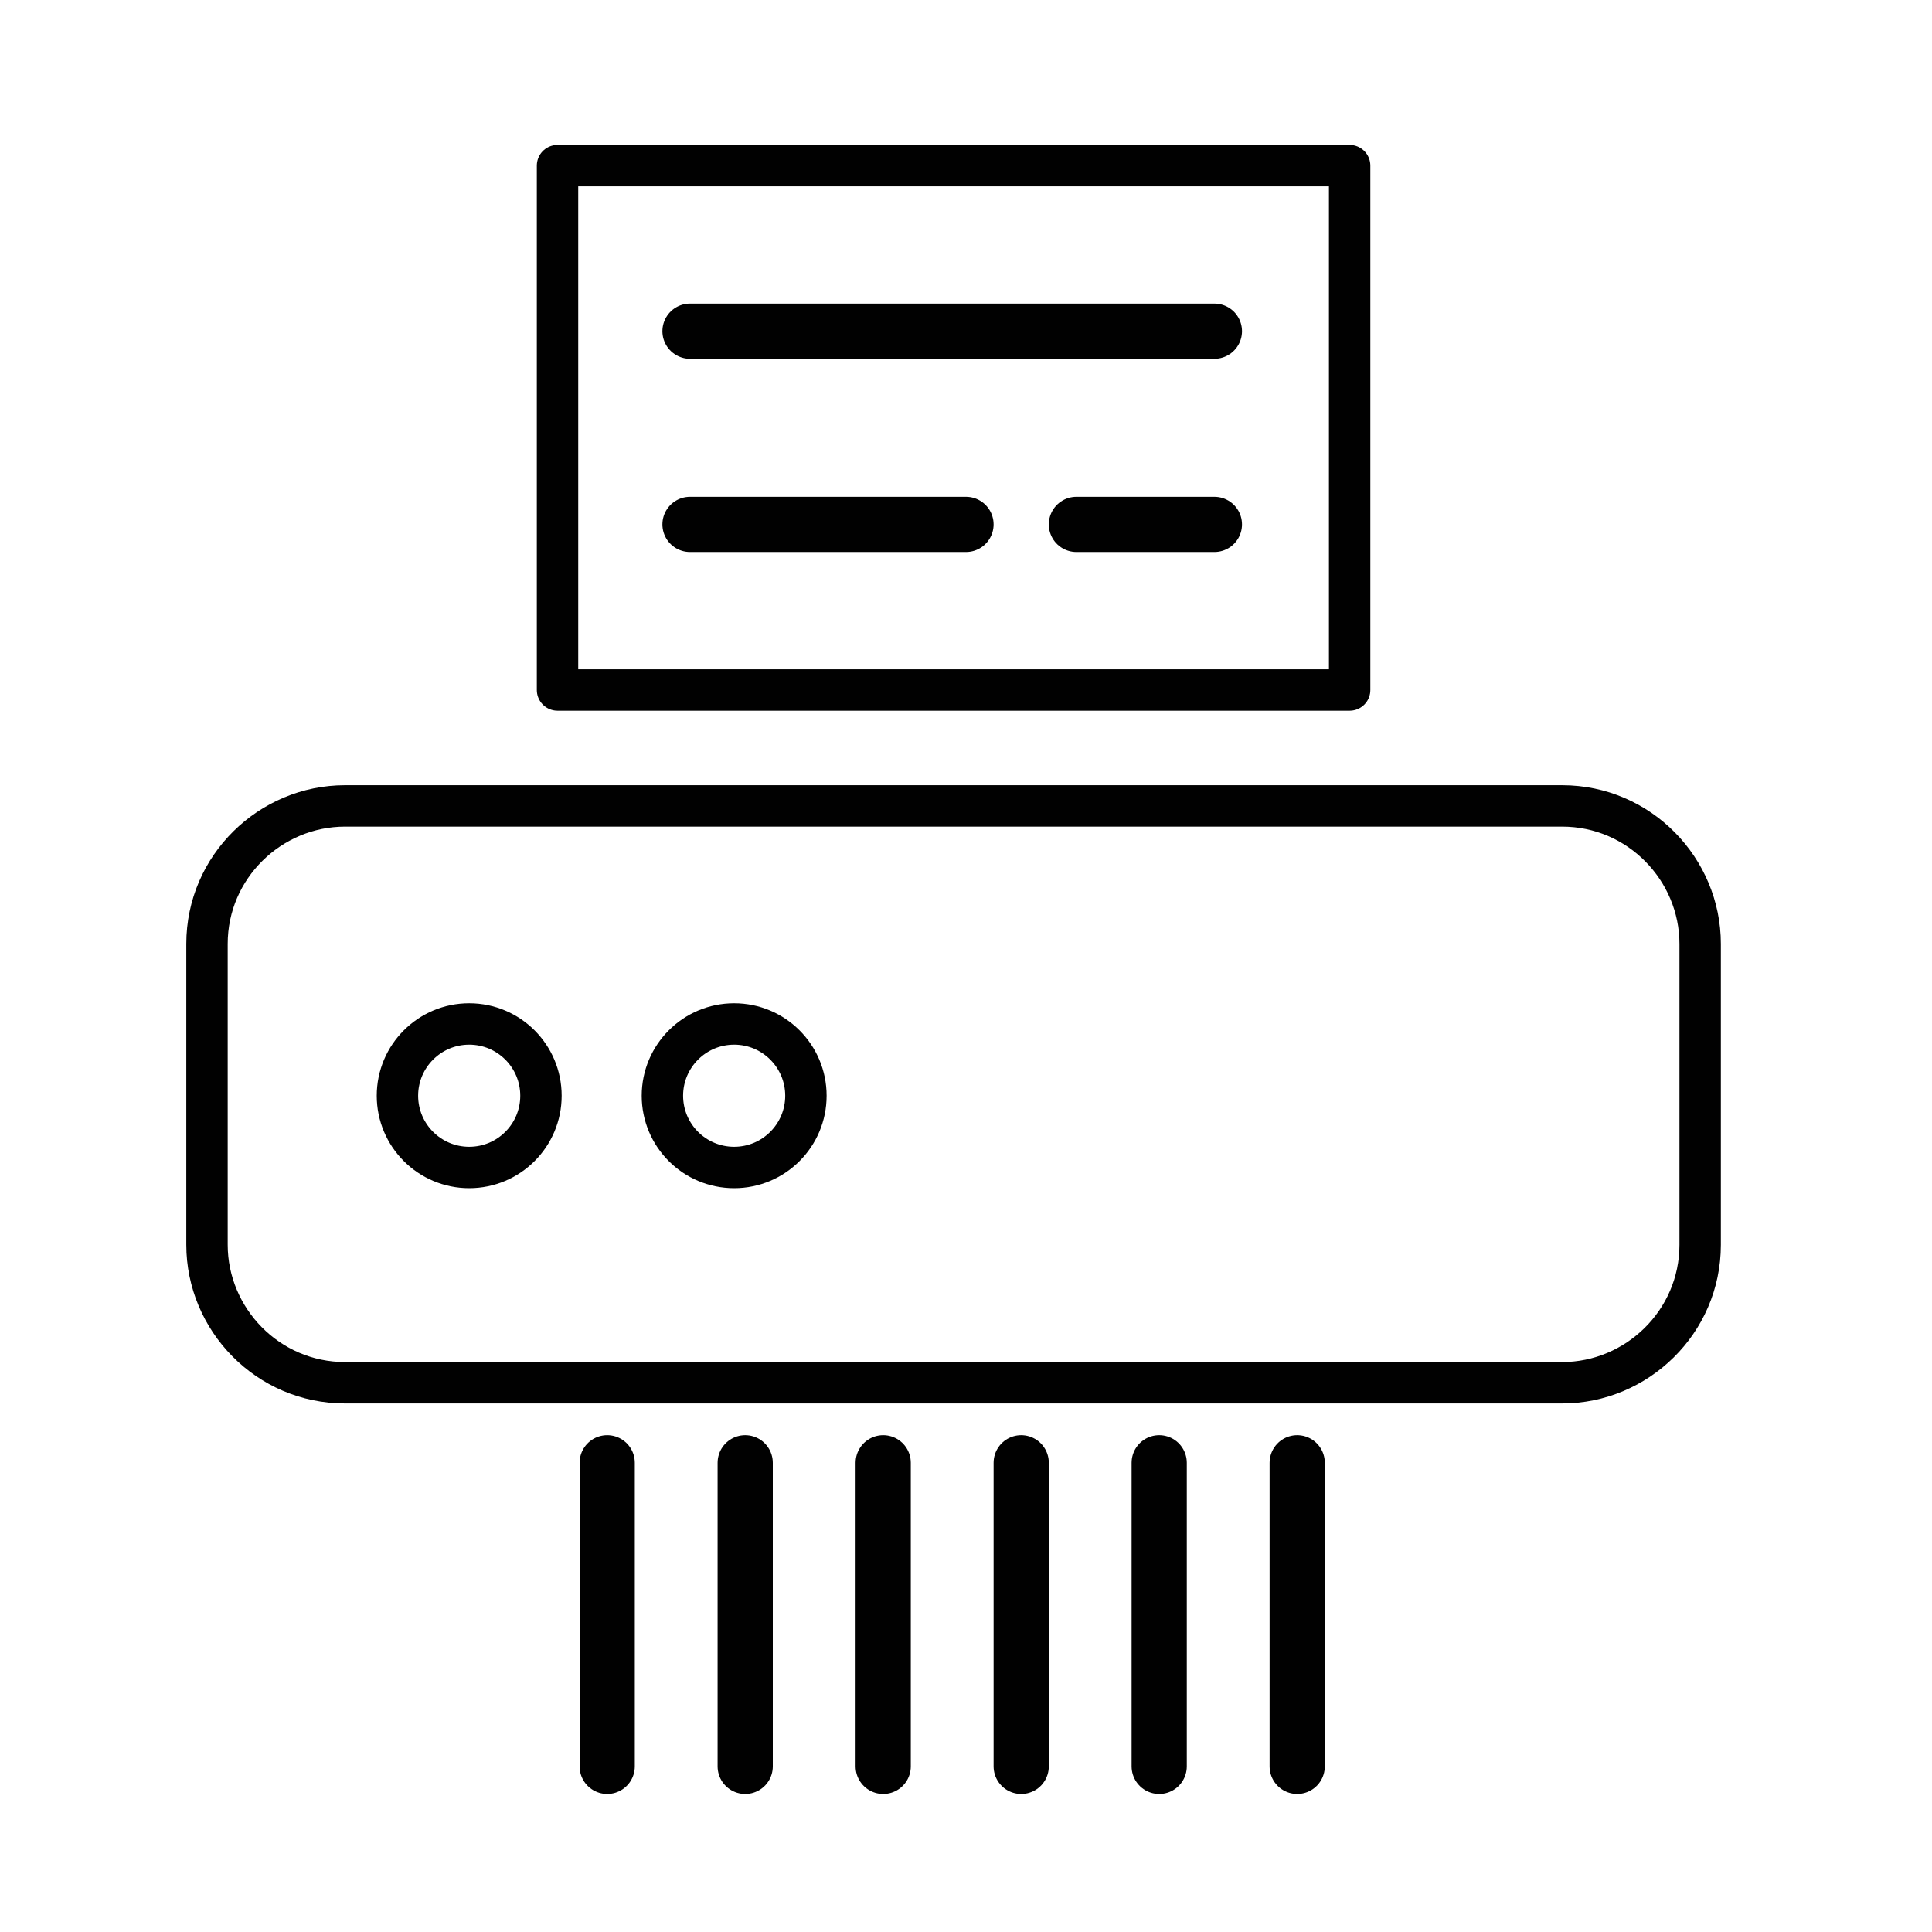 <?xml version="1.0" encoding="utf-8"?>
<!-- Generator: Adobe Illustrator 18.1.1, SVG Export Plug-In . SVG Version: 6.00 Build 0)  -->
<!DOCTYPE svg PUBLIC "-//W3C//DTD SVG 1.1//EN" "http://www.w3.org/Graphics/SVG/1.1/DTD/svg11.dtd">
<svg version="1.1" id="Layer_1" xmlns="http://www.w3.org/2000/svg" xmlns:xlink="http://www.w3.org/1999/xlink" x="0px" y="0px"
	 width="70px" height="70px" viewBox="0 0 70 70" style="enable-background:new 0 0 70 70;" xml:space="preserve">
<style type="text/css">
	.st0{fill:none;stroke:#010101;stroke-width:1.5;stroke-linecap:round;stroke-linejoin:round;stroke-miterlimit:10;}
	.st1{fill:none;stroke:#010101;stroke-width:1.5;stroke-linecap:round;stroke-miterlimit:10;}
	.st2{fill:none;stroke:#010101;stroke-width:2;stroke-linecap:round;stroke-miterlimit:10;}
</style>
<g>
	<g>
		<g>
			<rect x="20.2" y="6" class="st0" width="28.7" height="19"/>
		</g>
	</g>
	<circle class="st1" cx="17" cy="39.7" r="2.6"/>
	<circle class="st1" cx="26.6" cy="39.7" r="2.6"/>
	<line class="st2" x1="22" y1="53" x2="22" y2="64"/>
	<line class="st2" x1="27" y1="53" x2="27" y2="64"/>
	<line class="st2" x1="32" y1="53" x2="32" y2="64"/>
	<line class="st2" x1="37" y1="53" x2="37" y2="64"/>
	<line class="st2" x1="42" y1="53" x2="42" y2="64"/>
	<line class="st2" x1="47" y1="53" x2="47" y2="64"/>
	<g>
		<path class="st1" d="M61.6,45.1c0,2.8-2.3,5-5,5H12.5c-2.8,0-5-2.3-5-5V34.2c0-2.8,2.3-5,5-5h44.1c2.8,0,5,2.3,5,5V45.1z"/>
	</g>
	<line class="st2" x1="25" y1="12" x2="44" y2="12"/>
	<line class="st2" x1="25" y1="19" x2="35" y2="19"/>
	<line class="st2" x1="39" y1="19" x2="44" y2="19"/>
</g>
</svg>

